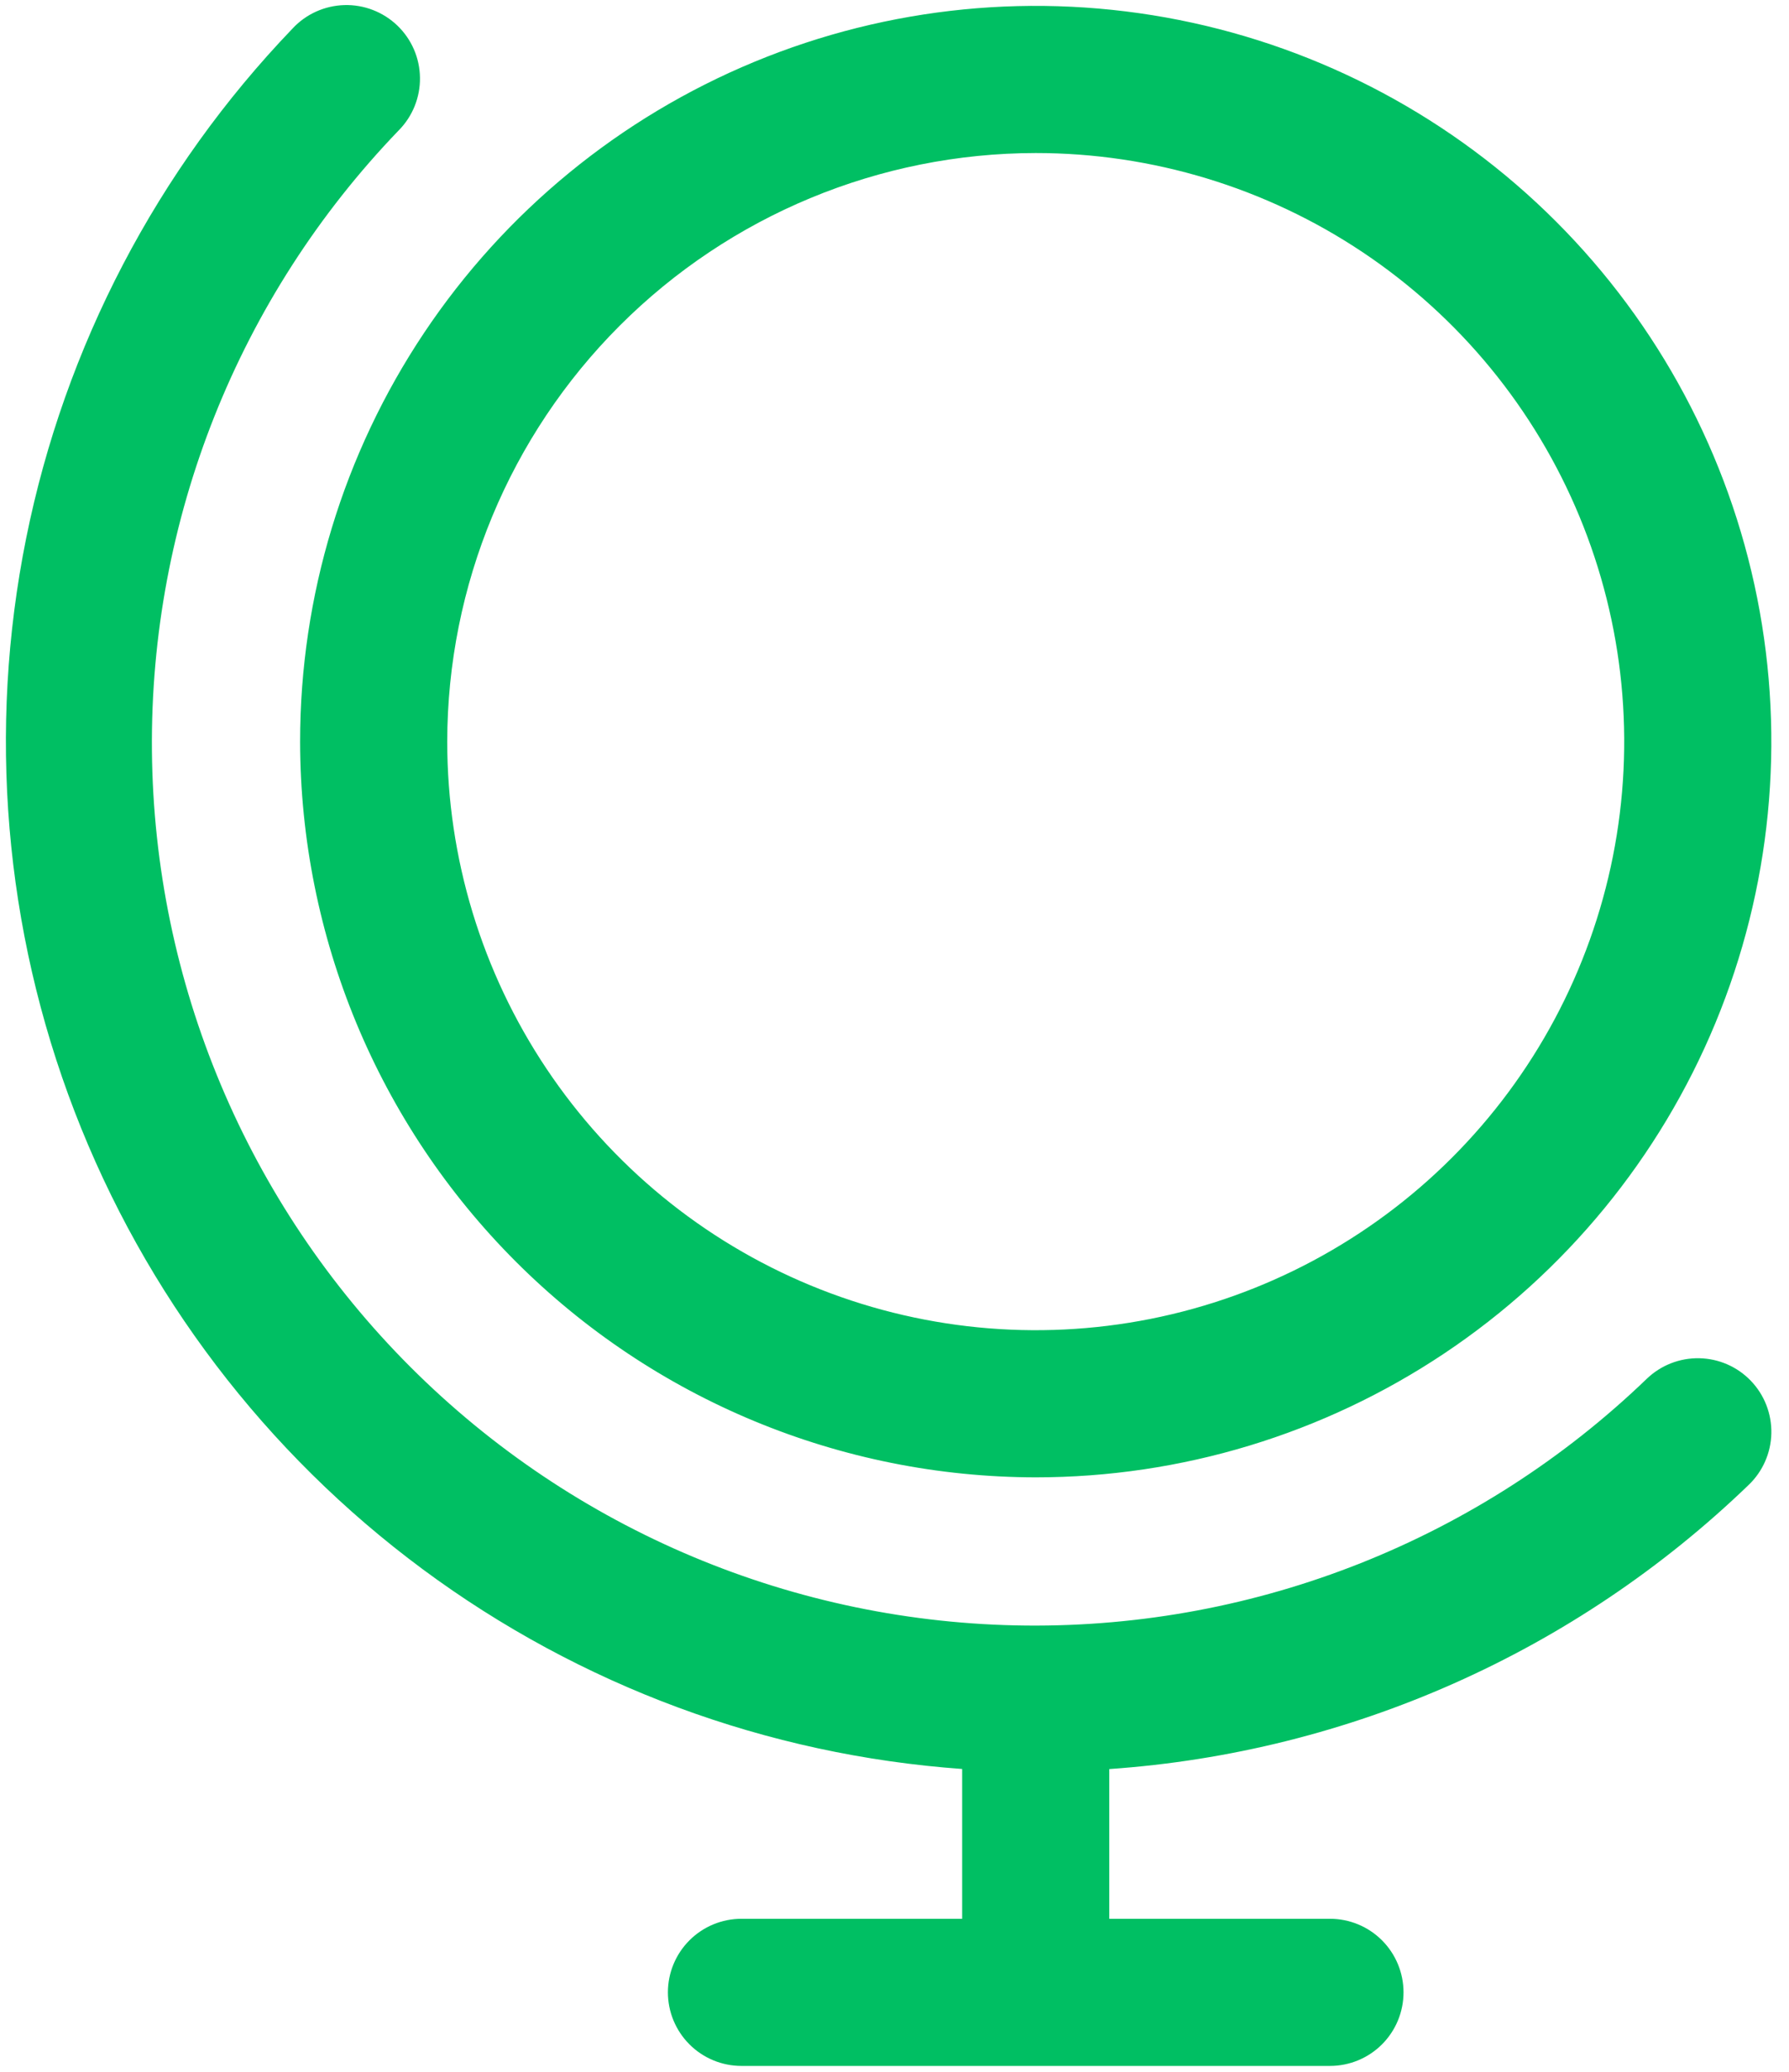 <svg width="76" height="88" viewBox="0 0 76 88" fill="none" xmlns="http://www.w3.org/2000/svg">
<path d="M43.999 62.75C50.18 62.75 56.222 60.917 61.361 57.483C66.5 54.05 70.505 49.169 72.871 43.459C75.236 37.749 75.855 31.465 74.649 25.403C73.443 19.341 70.467 13.773 66.097 9.403C61.726 5.032 56.158 2.056 50.096 0.85C44.034 -0.355 37.751 0.263 32.041 2.629C26.33 4.994 21.45 8.999 18.016 14.138C14.582 19.277 12.749 25.319 12.749 31.5C12.759 39.785 16.054 47.728 21.913 53.587C27.771 59.445 35.714 62.741 43.999 62.75ZM43.999 6.5C48.944 6.5 53.777 7.966 57.889 10.713C62 13.46 65.204 17.365 67.096 21.933C68.989 26.501 69.484 31.528 68.519 36.377C67.554 41.227 65.173 45.681 61.677 49.178C58.181 52.674 53.726 55.055 48.877 56.02C44.027 56.984 39 56.489 34.432 54.597C29.864 52.705 25.96 49.5 23.213 45.389C20.466 41.278 18.999 36.444 18.999 31.5C19.007 24.872 21.643 18.517 26.33 13.83C31.017 9.143 37.371 6.507 43.999 6.5ZM74.378 58.648C74.663 58.944 74.887 59.294 75.036 59.676C75.186 60.059 75.258 60.467 75.25 60.878C75.242 61.289 75.153 61.694 74.987 62.07C74.823 62.446 74.585 62.786 74.288 63.07C66.934 70.162 57.316 74.436 47.124 75.141V81.5H56.499C57.328 81.5 58.123 81.829 58.709 82.415C59.295 83.001 59.624 83.796 59.624 84.625C59.624 85.454 59.295 86.249 58.709 86.835C58.123 87.421 57.328 87.75 56.499 87.75H31.499C30.671 87.75 29.876 87.421 29.29 86.835C28.704 86.249 28.374 85.454 28.374 84.625C28.374 83.796 28.704 83.001 29.29 82.415C29.876 81.829 30.671 81.5 31.499 81.5H40.874V75.137C32.586 74.543 24.638 71.601 17.961 66.656C11.283 61.71 6.152 54.965 3.168 47.21C0.184 39.455 -0.529 31.01 1.111 22.864C2.751 14.718 6.676 7.207 12.429 1.211C12.711 0.907 13.051 0.663 13.429 0.492C13.807 0.322 14.214 0.228 14.629 0.216C15.043 0.204 15.456 0.275 15.842 0.425C16.229 0.574 16.582 0.799 16.881 1.086C17.18 1.373 17.419 1.716 17.584 2.097C17.749 2.477 17.836 2.886 17.841 3.301C17.847 3.715 17.769 4.126 17.614 4.511C17.459 4.895 17.229 5.245 16.937 5.539C10.125 12.615 6.361 22.081 6.454 31.903C6.547 41.725 10.491 51.118 17.436 58.063C24.381 65.009 33.774 68.952 43.596 69.045C53.418 69.139 62.884 65.375 69.96 58.562C70.558 57.988 71.359 57.675 72.187 57.691C73.016 57.707 73.804 58.051 74.378 58.648Z" fill="#00BF63"/>
</svg>
